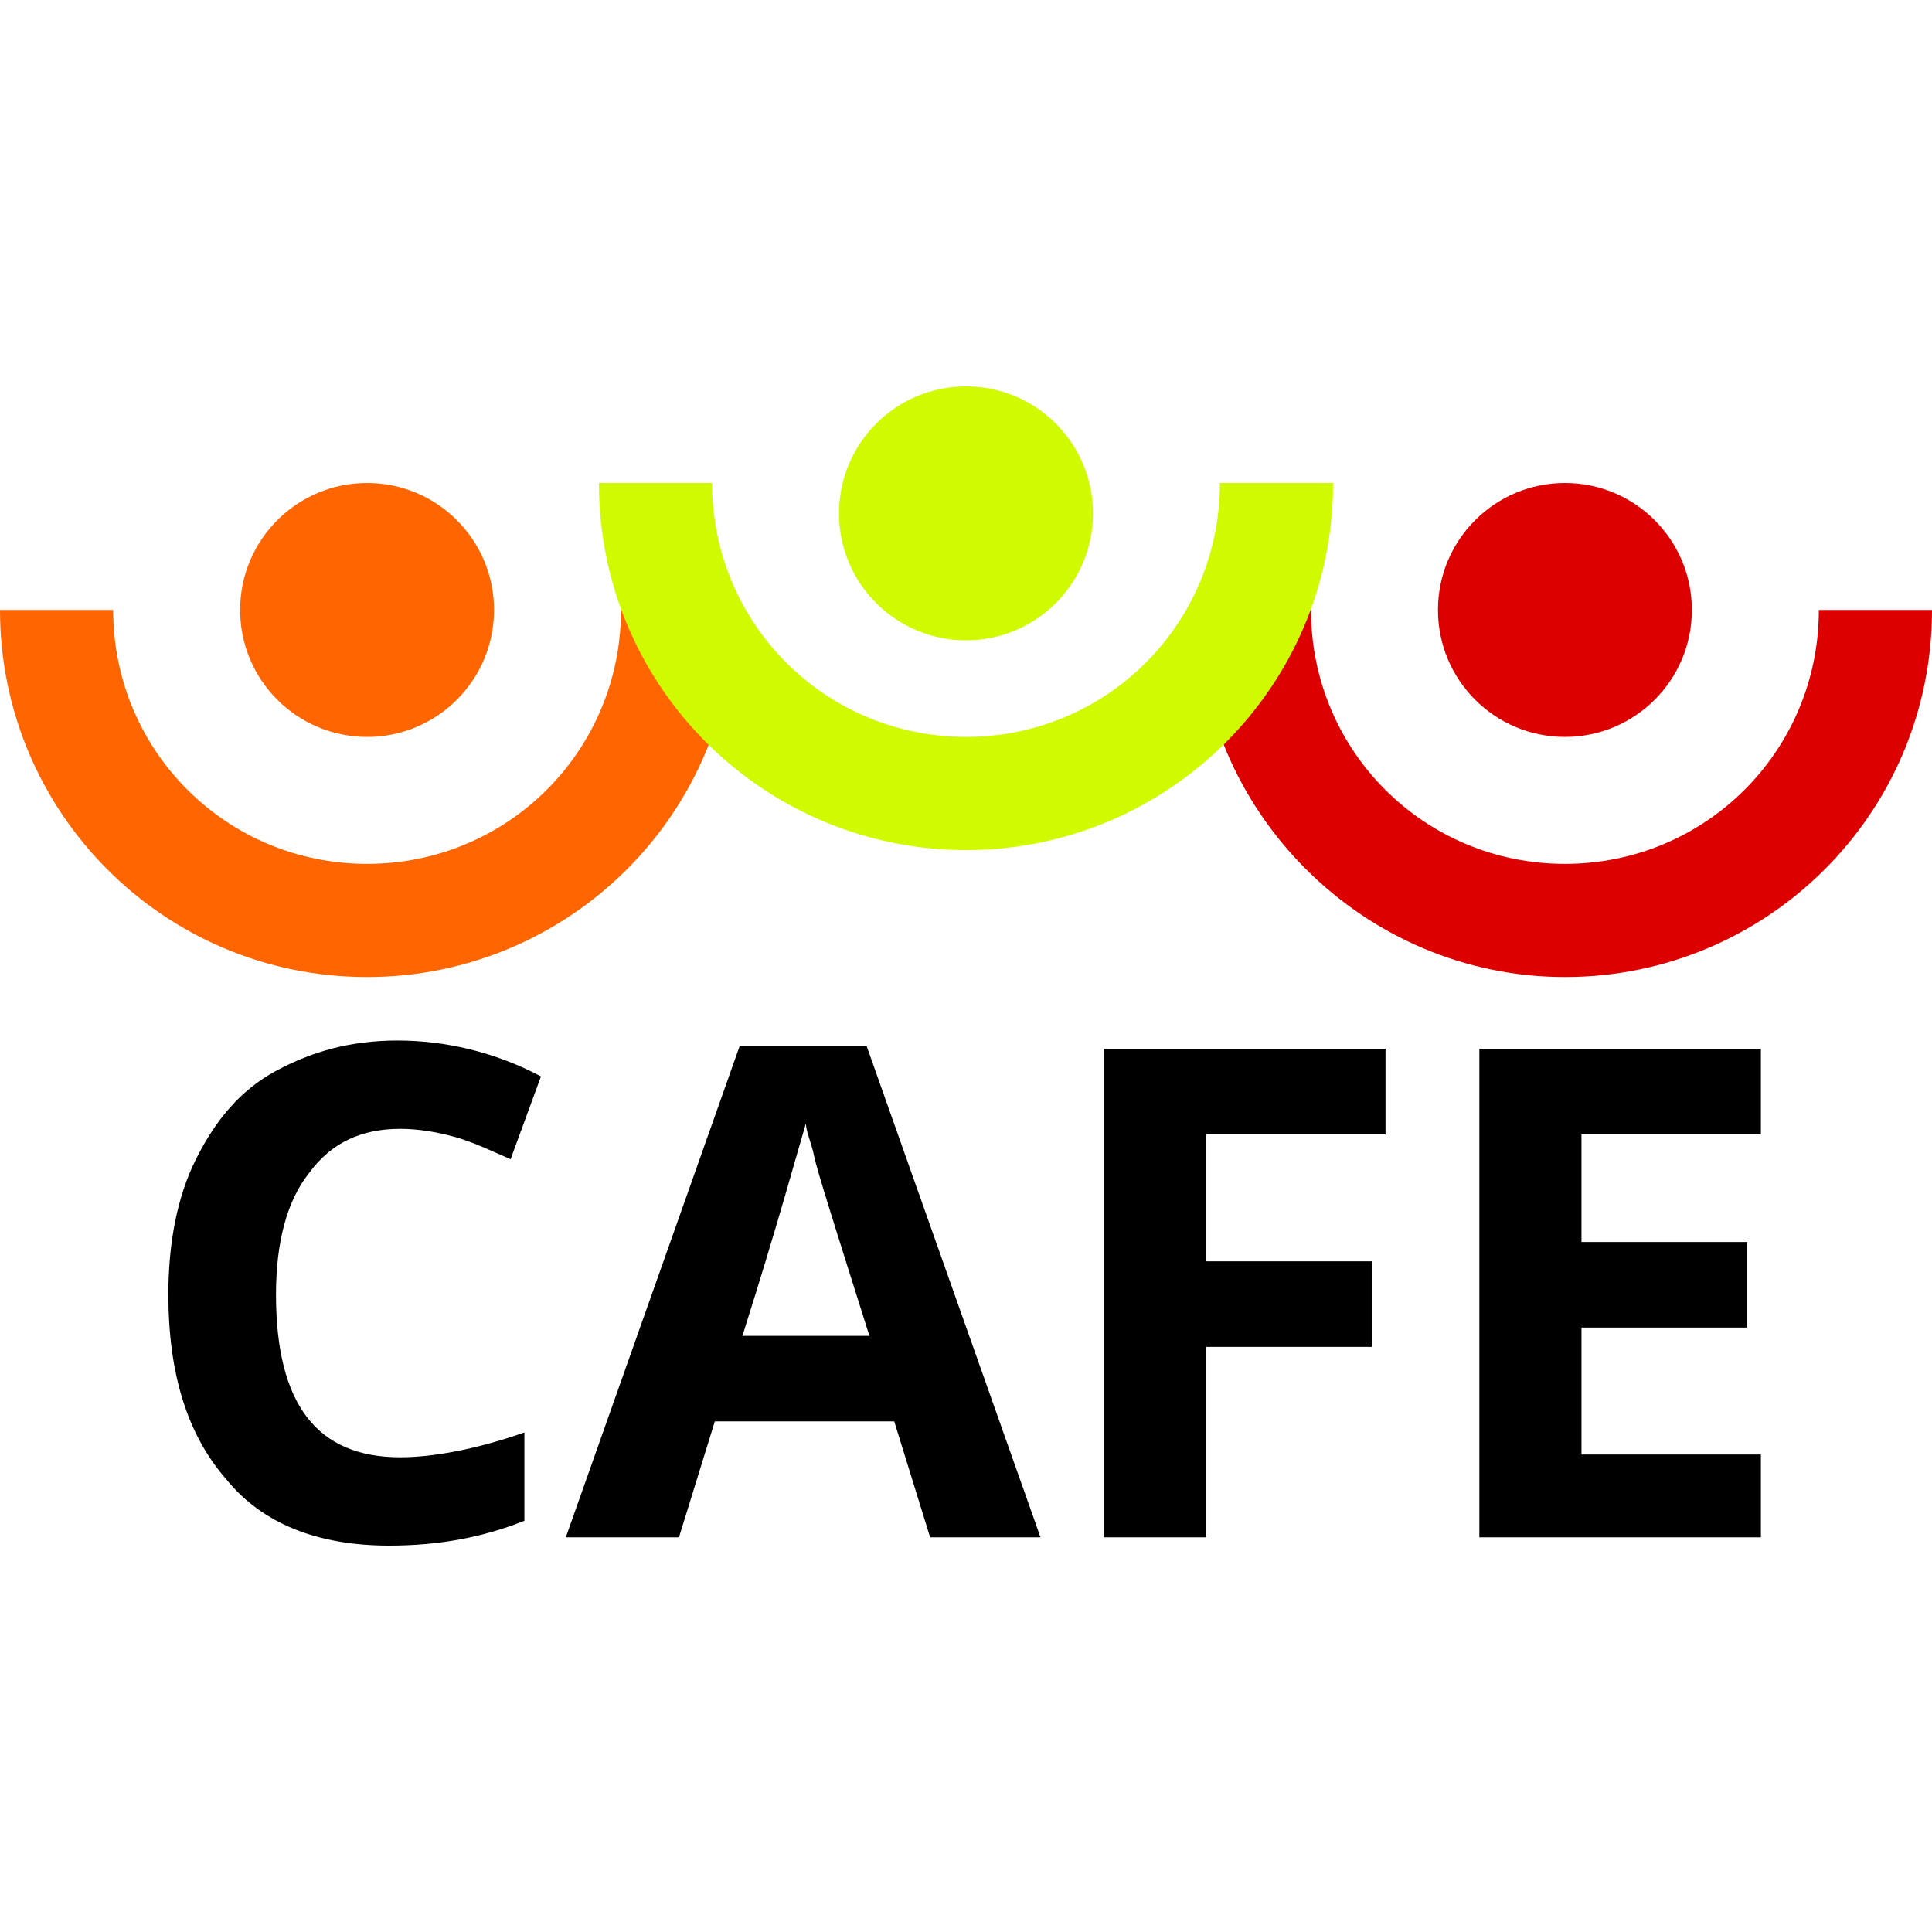 <?xml version="1.0" encoding="utf-8"?>
<!-- Generator: Adobe Illustrator 21.1.0, SVG Export Plug-In . SVG Version: 6.00 Build 0)  -->
<svg version="1.1" id="Camada_1" xmlns="http://www.w3.org/2000/svg" xmlns:xlink="http://www.w3.org/1999/xlink" x="0px" y="0px"
	 viewBox="0 0 70 70" style="enable-background:new 0 0 70 70;" xml:space="preserve">
<style type="text/css">
	.st0{fill:#FF6501;}
	.st1{fill:#DC0000;}
	.st2{fill:#CFFA00;}
</style>
<g>
	<g>
		<g>
			<path d="M14.5,40.9c-1.4,0-2.5,0.5-3.3,1.6C10.4,43.5,10,45,10,46.9c0,4,1.5,5.9,4.5,5.9c1.2,0,2.8-0.3,4.5-0.9v3.2
				c-1.5,0.6-3.1,0.9-4.9,0.9c-2.6,0-4.6-0.8-5.9-2.4c-1.4-1.6-2.1-3.8-2.1-6.7c0-1.8,0.3-3.5,1-4.9c0.7-1.4,1.6-2.5,2.9-3.2
				c1.3-0.7,2.7-1.1,4.4-1.1c1.7,0,3.5,0.4,5.2,1.3L18.5,42c-0.7-0.3-1.3-0.6-2-0.8C15.8,41,15.1,40.9,14.5,40.9z"/>
			<path d="M33.7,55.7l-1.3-4.2h-6.5l-1.3,4.2h-4.1l6.3-17.8h4.6l6.3,17.8H33.7z M31.5,48.4c-1.2-3.8-1.9-6-2-6.5
				c-0.1-0.5-0.3-0.9-0.3-1.2c-0.3,1-1,3.6-2.3,7.7H31.5z"/>
			<path d="M43.7,55.7H40V38h10.2v3.1h-6.5v4.6h6v3.1h-6V55.7z"/>
			<path d="M63.8,55.7H53.6V38h10.2v3.1h-6.5V45h6v3.1h-6v4.6h6.5V55.7z"/>
		</g>
	</g>
	<g>
		<circle class="st0" cx="13.3" cy="22.1" r="4.6"/>
		<path class="st0" d="M13.3,35.4c7.3,0,13.3-5.9,13.3-13.3h-4.1c0,5.1-4.1,9.2-9.2,9.2c-5.1,0-9.2-4.1-9.2-9.2H0
			C0,29.4,5.9,35.4,13.3,35.4z"/>
		<circle class="st1" cx="56.7" cy="22.1" r="4.6"/>
		<path class="st1" d="M56.7,35.4c7.3,0,13.3-5.9,13.3-13.3h-4.1c0,5.1-4.1,9.2-9.2,9.2c-5.1,0-9.2-4.1-9.2-9.2h-4.1
			C43.4,29.4,49.4,35.4,56.7,35.4z"/>
		<circle class="st2" cx="35" cy="18.6" r="4.6"/>
		<path class="st2" d="M35,30.8c7.3,0,13.3-5.9,13.3-13.3h-4.1c0,5.1-4.1,9.2-9.2,9.2c-5.1,0-9.2-4.1-9.2-9.2h-4.1
			C21.7,24.9,27.7,30.8,35,30.8z"/>
	</g>
</g>
</svg>
